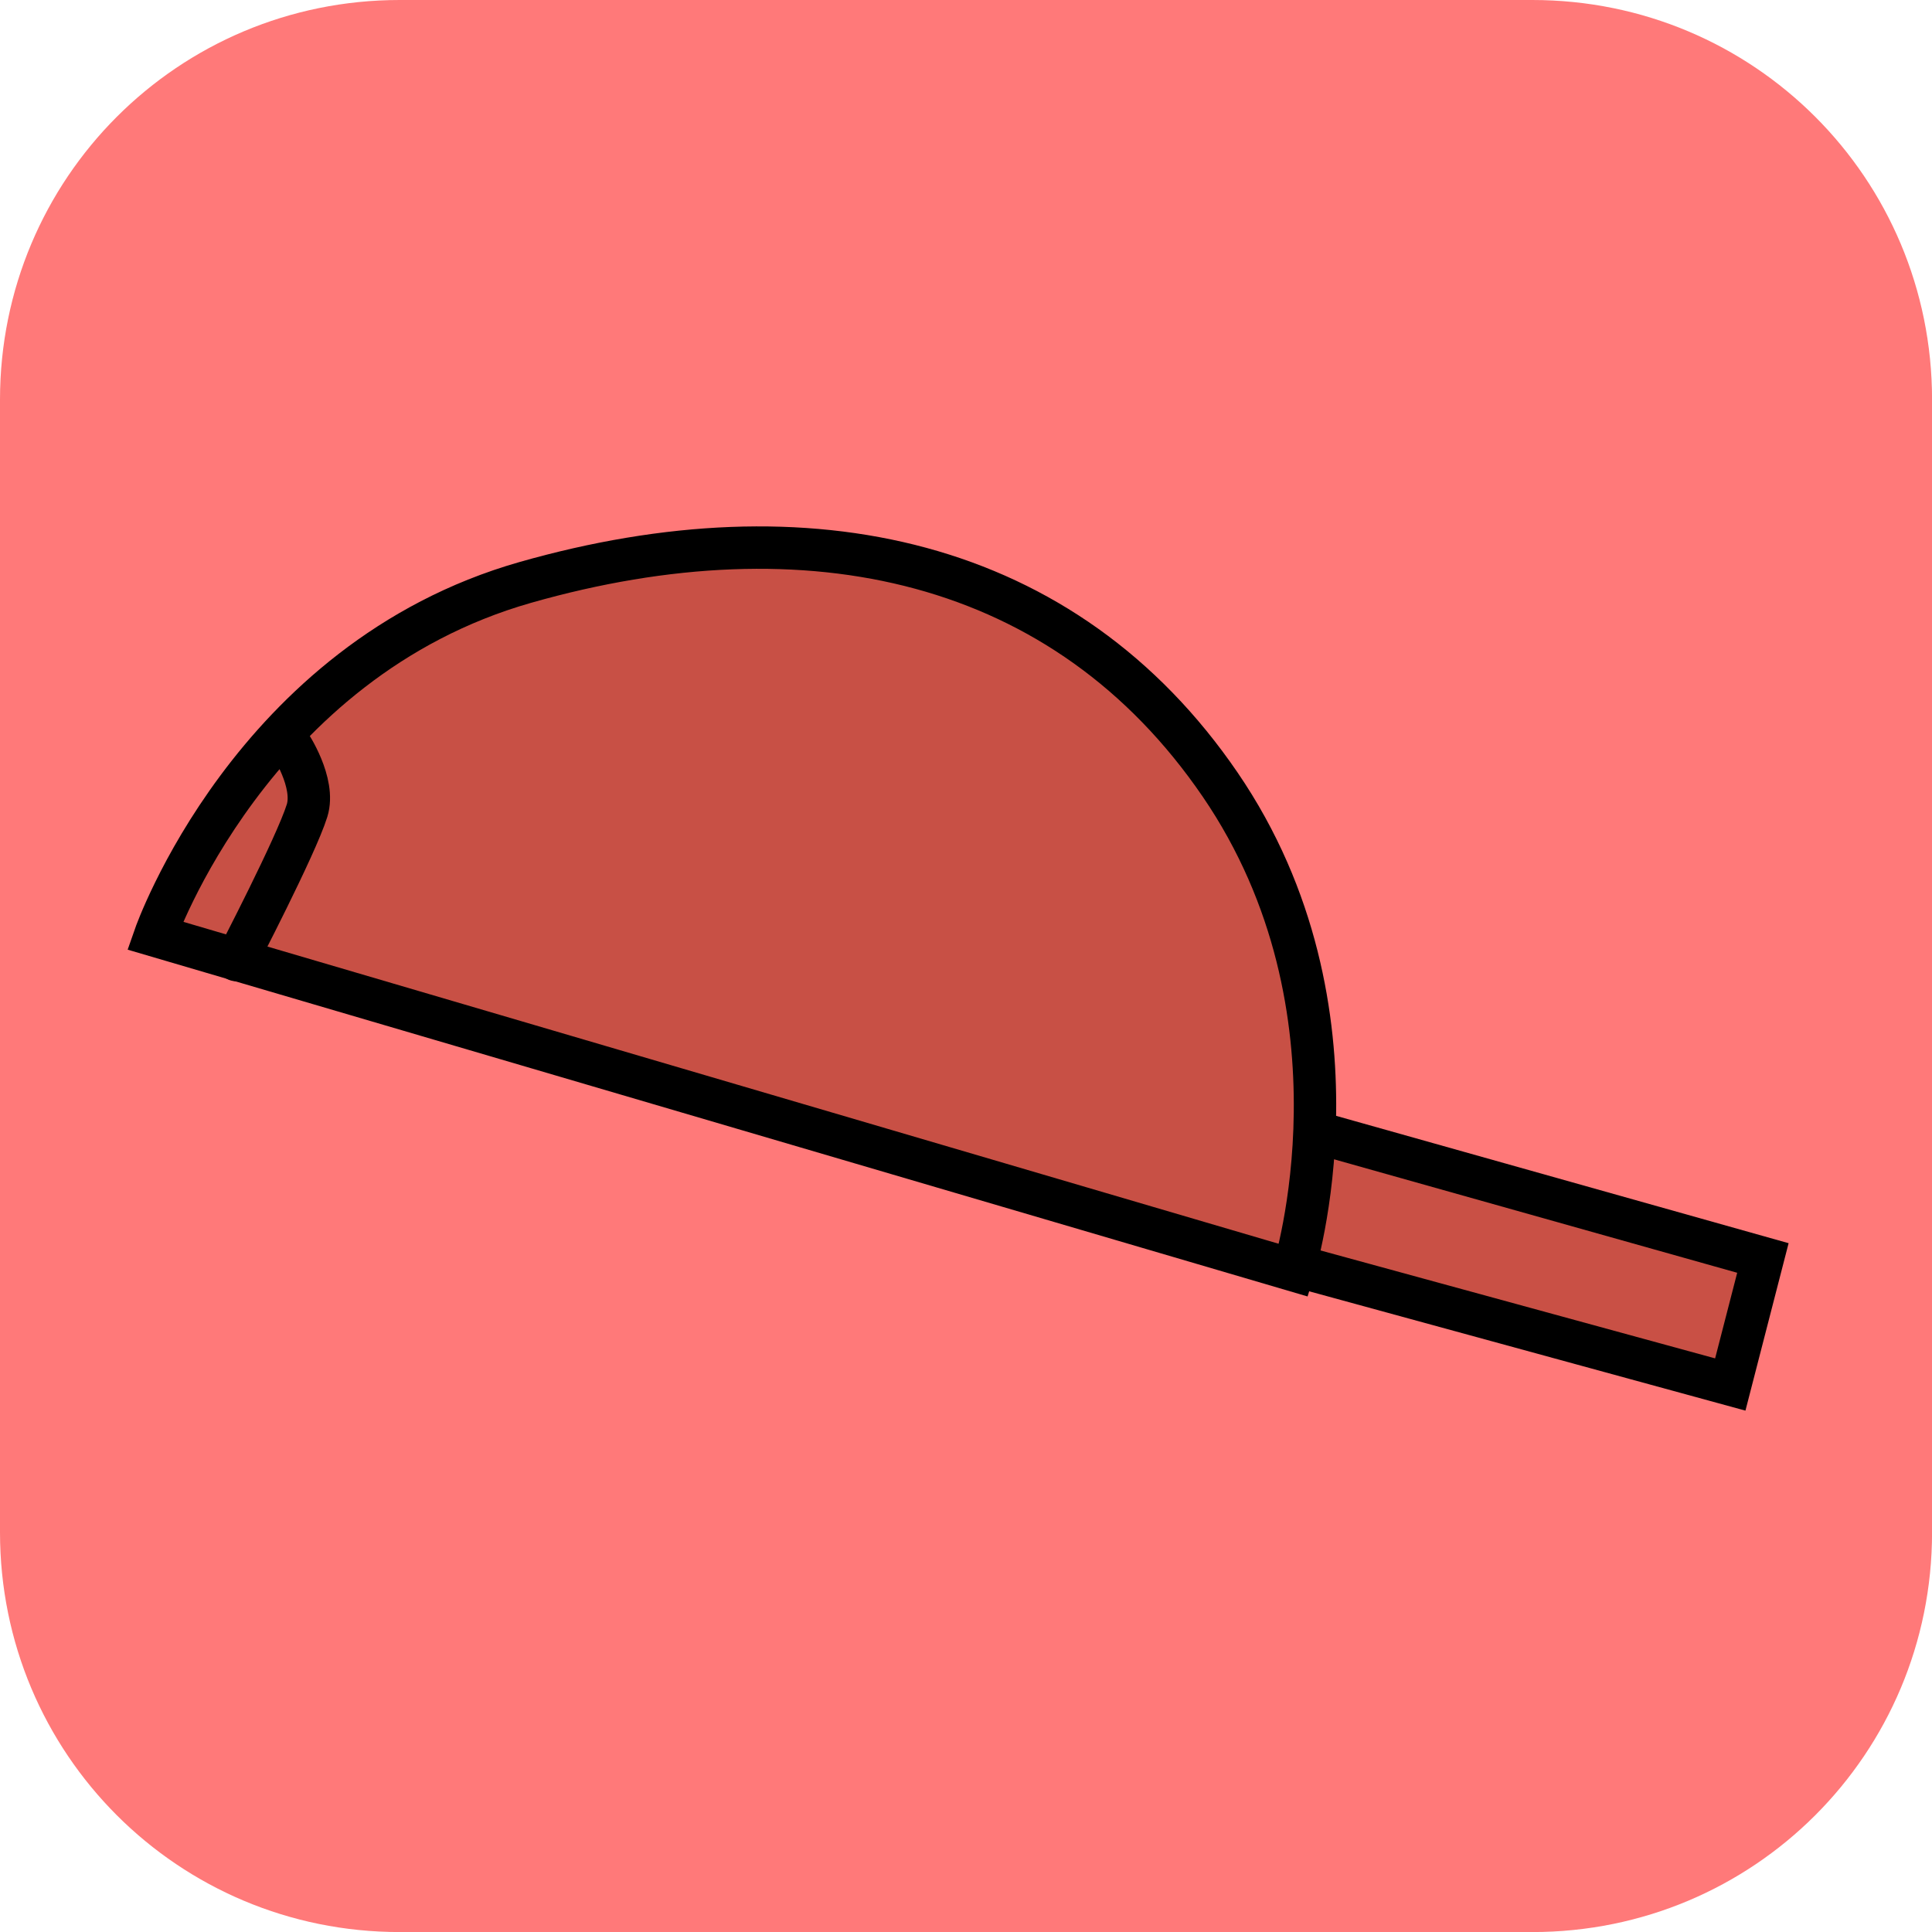 <svg version="1.1" xmlns="http://www.w3.org/2000/svg" xmlns:xlink="http://www.w3.org/1999/xlink" width="34.173" height="34.173" viewBox="0,0,34.173,34.173"><g transform="translate(-222.913,-162.913)"><g data-paper-data="{&quot;isPaintingLayer&quot;:true}" stroke-linecap="round" stroke-miterlimit="10" stroke-dasharray="" stroke-dashoffset="0" style="mix-blend-mode: normal"><path d="M229.983,162.913h20.034c3.917,0 7.07,3.153 7.07,7.07v20.034c0,3.917 -3.153,7.07 -7.07,7.07h-20.034c-3.917,0 -7.07,-3.153 -7.07,-7.07v-20.034c0,-3.917 3.153,-7.07 7.07,-7.07z" fill="#ff7979" fill-rule="evenodd" stroke="none" stroke-width="4.439" stroke-linejoin="round"/><g fill-rule="nonzero" stroke="#000000" stroke-width="0.75" stroke-linejoin="miter"><path d="M254.095,185.164l-0.577,2.238l-7.652,-2.093l-0.256,-2.533z" fill="#c95045"/><path d="M225.655,179.462c0,0 1.697,-4.864 6.549,-6.247c5.004,-1.426 9.551,-0.434 12.291,3.576c2.74,4.01 1.299,8.59 1.299,8.59z" fill="#c85045"/><path d="M228.037,176.069c0,0 0.462,0.688 0.307,1.183c-0.196,0.628 -1.245,2.643 -1.245,2.643" fill="none"/></g></g></g></svg>